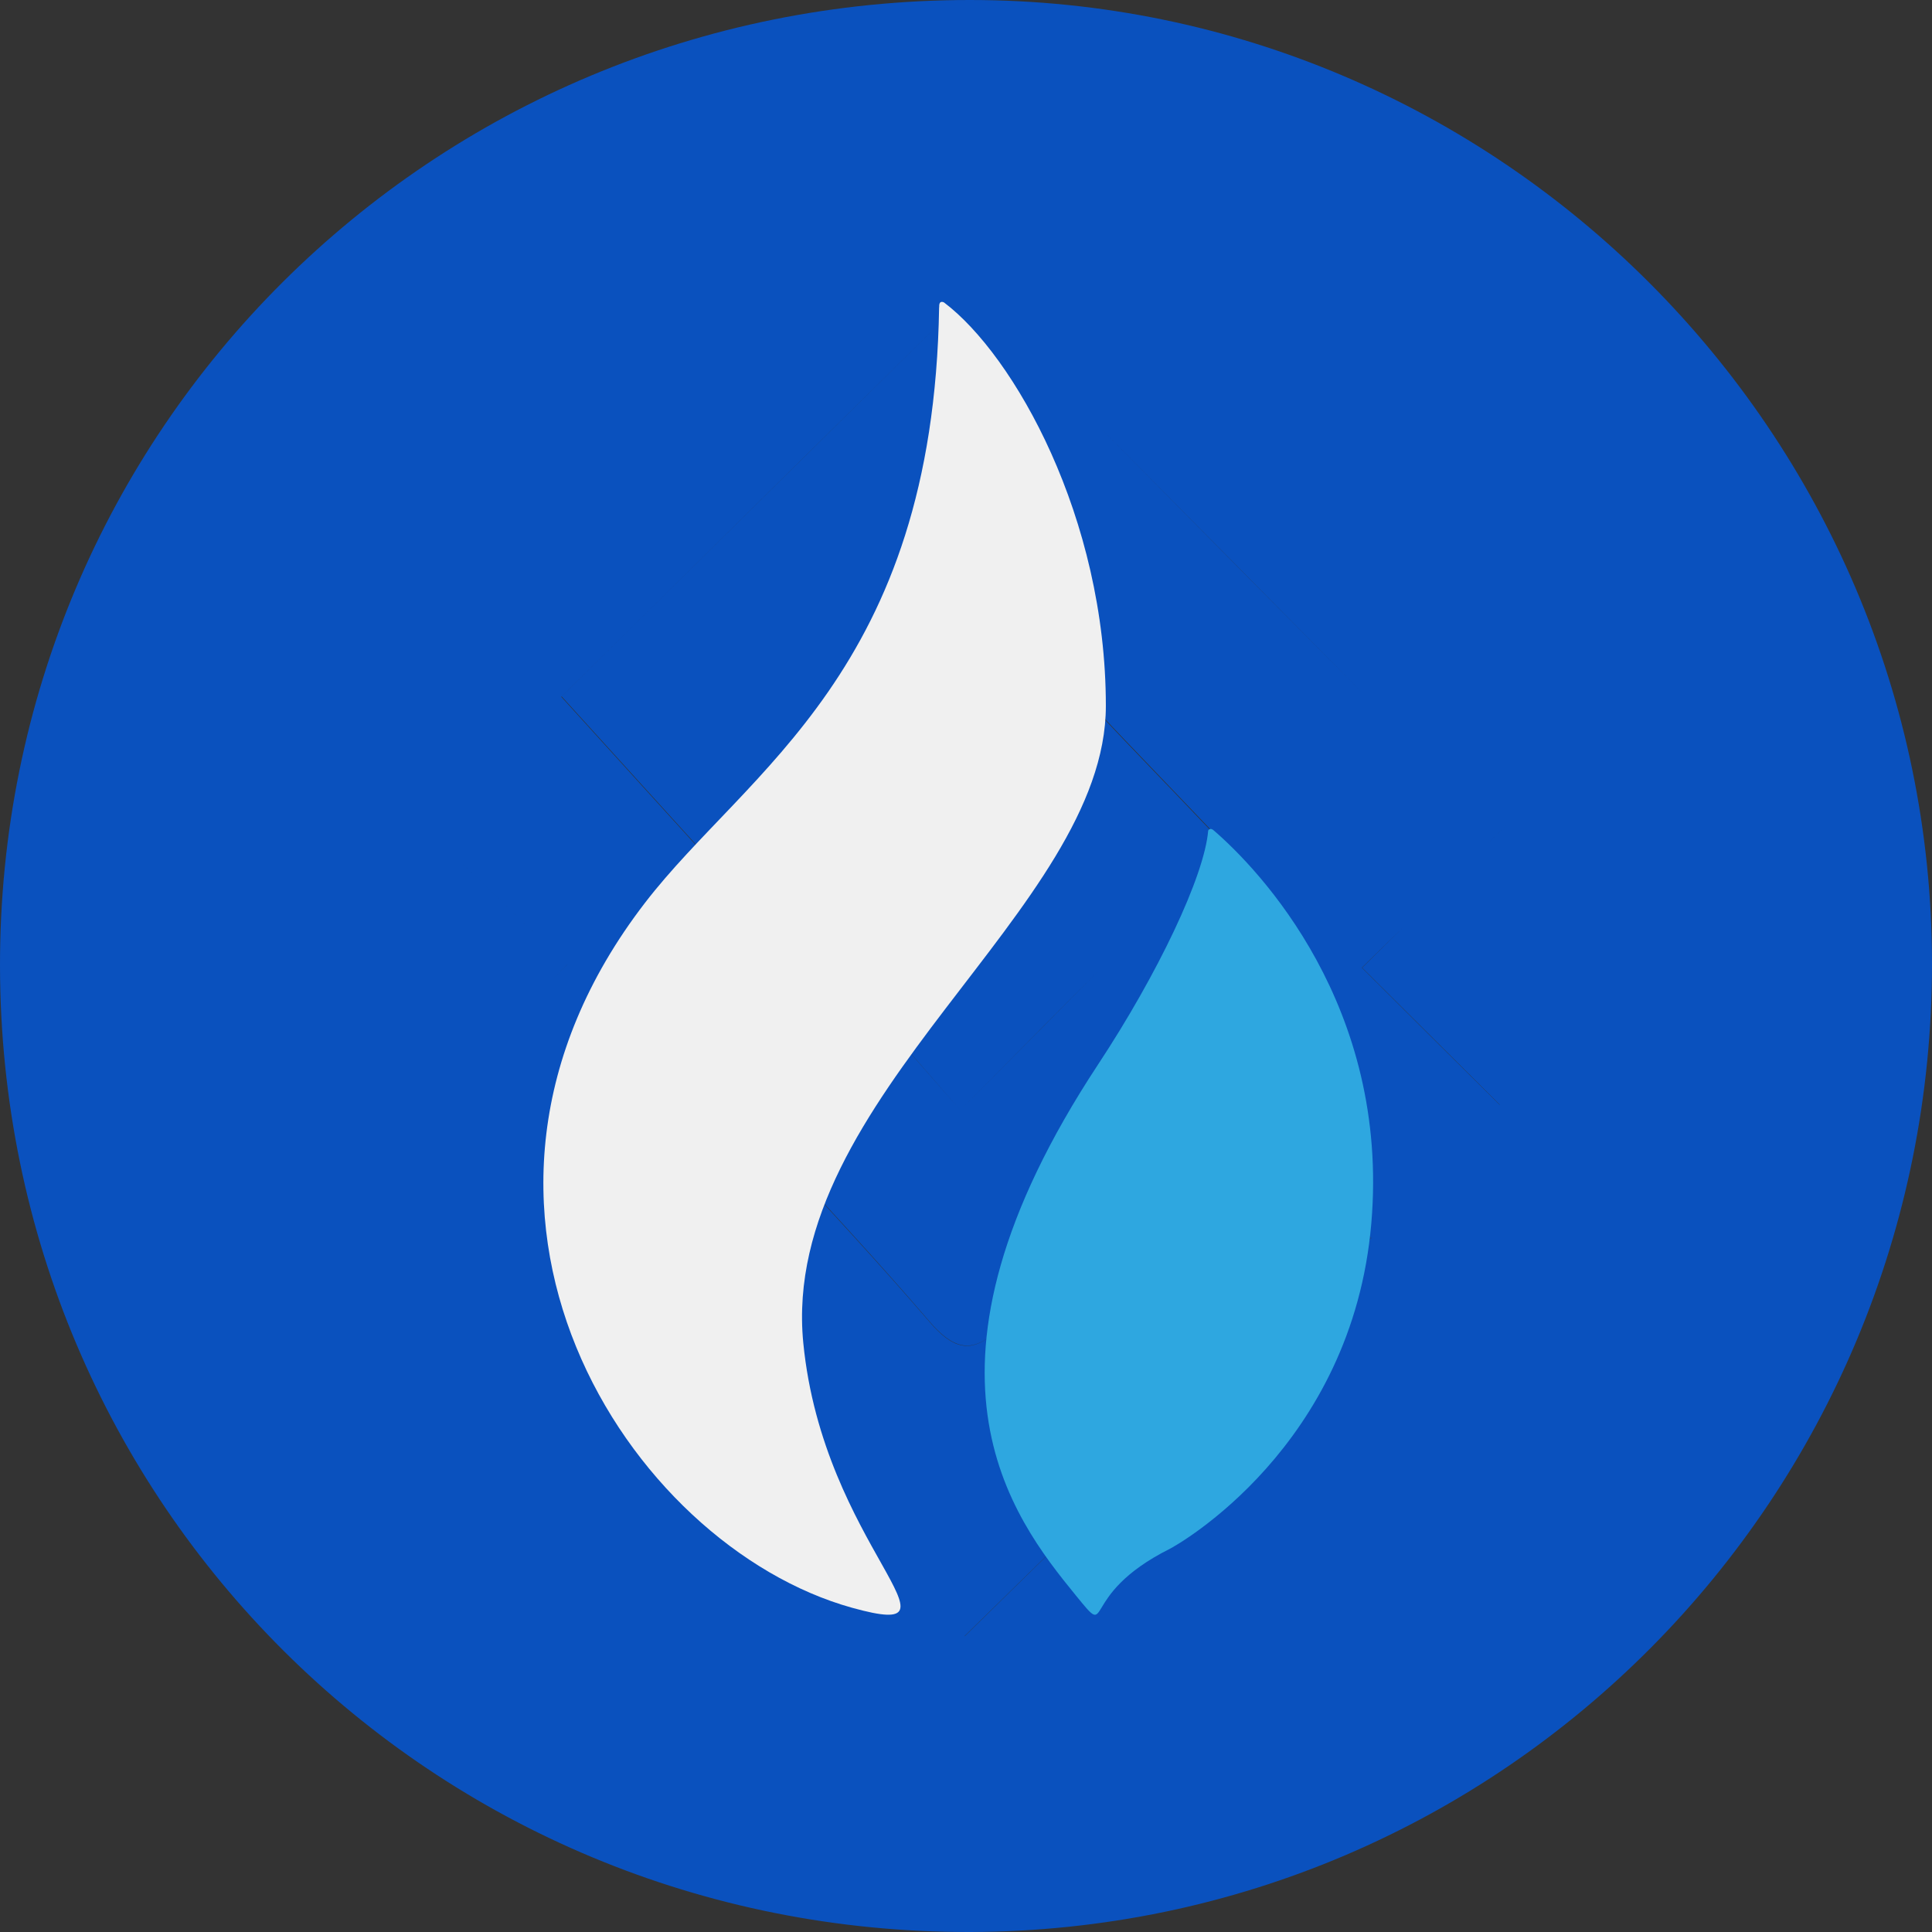 <svg width="36" height="36" viewBox="0 0 36 36" fill="none" xmlns="http://www.w3.org/2000/svg">
<rect x="0" y="0" width="36" height="36" fill="#333333" stroke="none"/>
<path fill-rule="evenodd" clip-rule="evenodd" d="M2.88588e-05 18.009C0.018 28.017 8.063 36.023 18.082 36C28.013 35.971 36.012 27.905 36 17.938C35.988 8.059 27.931 0 18.07 0C8.034 0 -0.018 8.024 2.88588e-05 18.009ZM22.945 15.866C22.504 15.4 22.067 14.944 21.633 14.491L21.633 14.491C20.644 13.46 19.677 12.451 18.746 11.411C18.199 10.801 17.845 10.789 17.315 11.352C17.847 10.795 18.195 10.809 18.74 11.417C19.717 12.509 20.732 13.568 21.773 14.653L21.774 14.653C22.159 15.055 22.547 15.46 22.939 15.872L22.945 15.866ZM25.431 12.955C24.695 12.211 23.965 11.473 23.244 10.743C22.308 9.796 21.385 8.863 20.48 7.949C22.078 9.568 23.735 11.244 25.431 12.955ZM18.047 5.494C16.617 6.907 15.176 8.329 13.752 9.734L13.749 9.737C12.639 10.832 11.54 11.917 10.466 12.978C11.068 13.643 11.687 14.325 12.384 15.092L13.049 15.825L13.043 15.831L12.378 15.099C11.681 14.331 11.062 13.649 10.459 12.984L11.886 11.576L11.886 11.575L11.891 11.57L11.893 11.569C13.908 9.578 15.985 7.527 18.047 5.494L18.047 5.494ZM13.761 15.086C13.959 14.881 14.156 14.677 14.353 14.474C15.285 13.51 16.201 12.563 17.093 11.594C16.207 12.561 15.293 13.505 14.361 14.465C14.162 14.671 13.962 14.878 13.761 15.086ZM10.46 22.904L10.501 22.947L10.459 22.904C11.086 22.273 11.775 21.587 12.642 20.729C11.782 21.588 11.091 22.278 10.46 22.904ZM14.408 21.413C14.013 20.987 13.62 20.564 13.234 20.142L13.237 20.14C13.587 20.52 13.943 20.902 14.3 21.286L14.3 21.286L14.3 21.286L14.3 21.286L14.3 21.286C15.313 22.377 16.343 23.484 17.325 24.63C17.769 25.146 18.081 25.18 18.461 24.896C18.082 25.186 17.765 25.152 17.319 24.63C16.371 23.528 15.382 22.462 14.408 21.413L14.408 21.413ZM25.541 23.062L25.538 23.059L25.538 23.059C24.702 22.165 23.866 21.271 23.053 20.401L23.056 20.398C23.873 21.272 24.713 22.171 25.552 23.069C23.086 25.481 20.519 27.993 17.977 30.488L17.974 30.485C20.516 27.997 23.087 25.48 25.547 23.069L25.544 23.066L25.541 23.062ZM15.422 17.856C16.162 17.14 17.066 16.265 18.053 15.315L18.053 15.315C17.474 15.875 16.921 16.41 16.412 16.901L16.411 16.901C16.057 17.242 15.725 17.562 15.422 17.856C16.291 18.848 17.108 19.781 17.894 20.685L17.894 20.685C17.102 19.782 16.291 18.854 15.422 17.856ZM17.908 20.672C18.402 20.175 18.873 19.7 19.339 19.229L19.34 19.229L19.34 19.228L19.343 19.225L19.353 19.216C19.727 18.837 20.099 18.462 20.477 18.081C19.624 18.939 18.803 19.766 17.908 20.672ZM10.571 17.974C9.702 17.134 8.809 16.277 7.934 15.438L7.934 15.438C8.803 16.271 9.702 17.134 10.571 17.974L10.57 17.974L10.57 17.974L10.568 17.976L10.301 18.243L10.571 17.974ZM7.864 20.685L7.864 20.685L7.89 20.659L7.864 20.685ZM26.14 17.282C25.888 17.53 25.634 17.779 25.376 18.032C26.269 18.924 27.144 19.793 27.943 20.586C27.944 20.585 27.945 20.584 27.945 20.583C27.536 20.176 27.108 19.75 26.666 19.31C26.248 18.894 25.819 18.466 25.382 18.032C25.638 17.779 25.889 17.529 26.14 17.282ZM28.113 15.332C28.113 15.332 28.113 15.332 28.113 15.332C27.968 15.475 27.824 15.617 27.681 15.759C27.756 15.685 27.831 15.611 27.906 15.537L28.113 15.332Z" fill="#0A51BE"/>
<path fill-rule="evenodd" clip-rule="evenodd" d="M20.606 13.154C20.606 9.641 18.894 6.621 17.592 5.637C17.587 5.634 17.493 5.581 17.501 5.722L17.499 5.726C17.391 12.508 13.925 14.346 12.019 16.822C7.621 22.536 11.711 28.8 15.876 29.958C18.206 30.606 15.338 28.812 14.968 25.022C14.521 20.442 20.606 16.946 20.606 13.154Z" fill="#F0F0F0"/>
<path fill-rule="evenodd" clip-rule="evenodd" d="M22.604 15.463C22.578 15.445 22.54 15.432 22.513 15.476C22.442 16.329 21.569 18.155 20.463 19.832C16.713 25.52 18.85 28.262 20.052 29.735C20.75 30.59 20.052 29.735 21.796 28.861C21.933 28.793 25.2 26.961 25.553 22.789C25.896 18.749 23.468 16.203 22.604 15.463Z" fill="#2EA7E0"/>
</svg>
